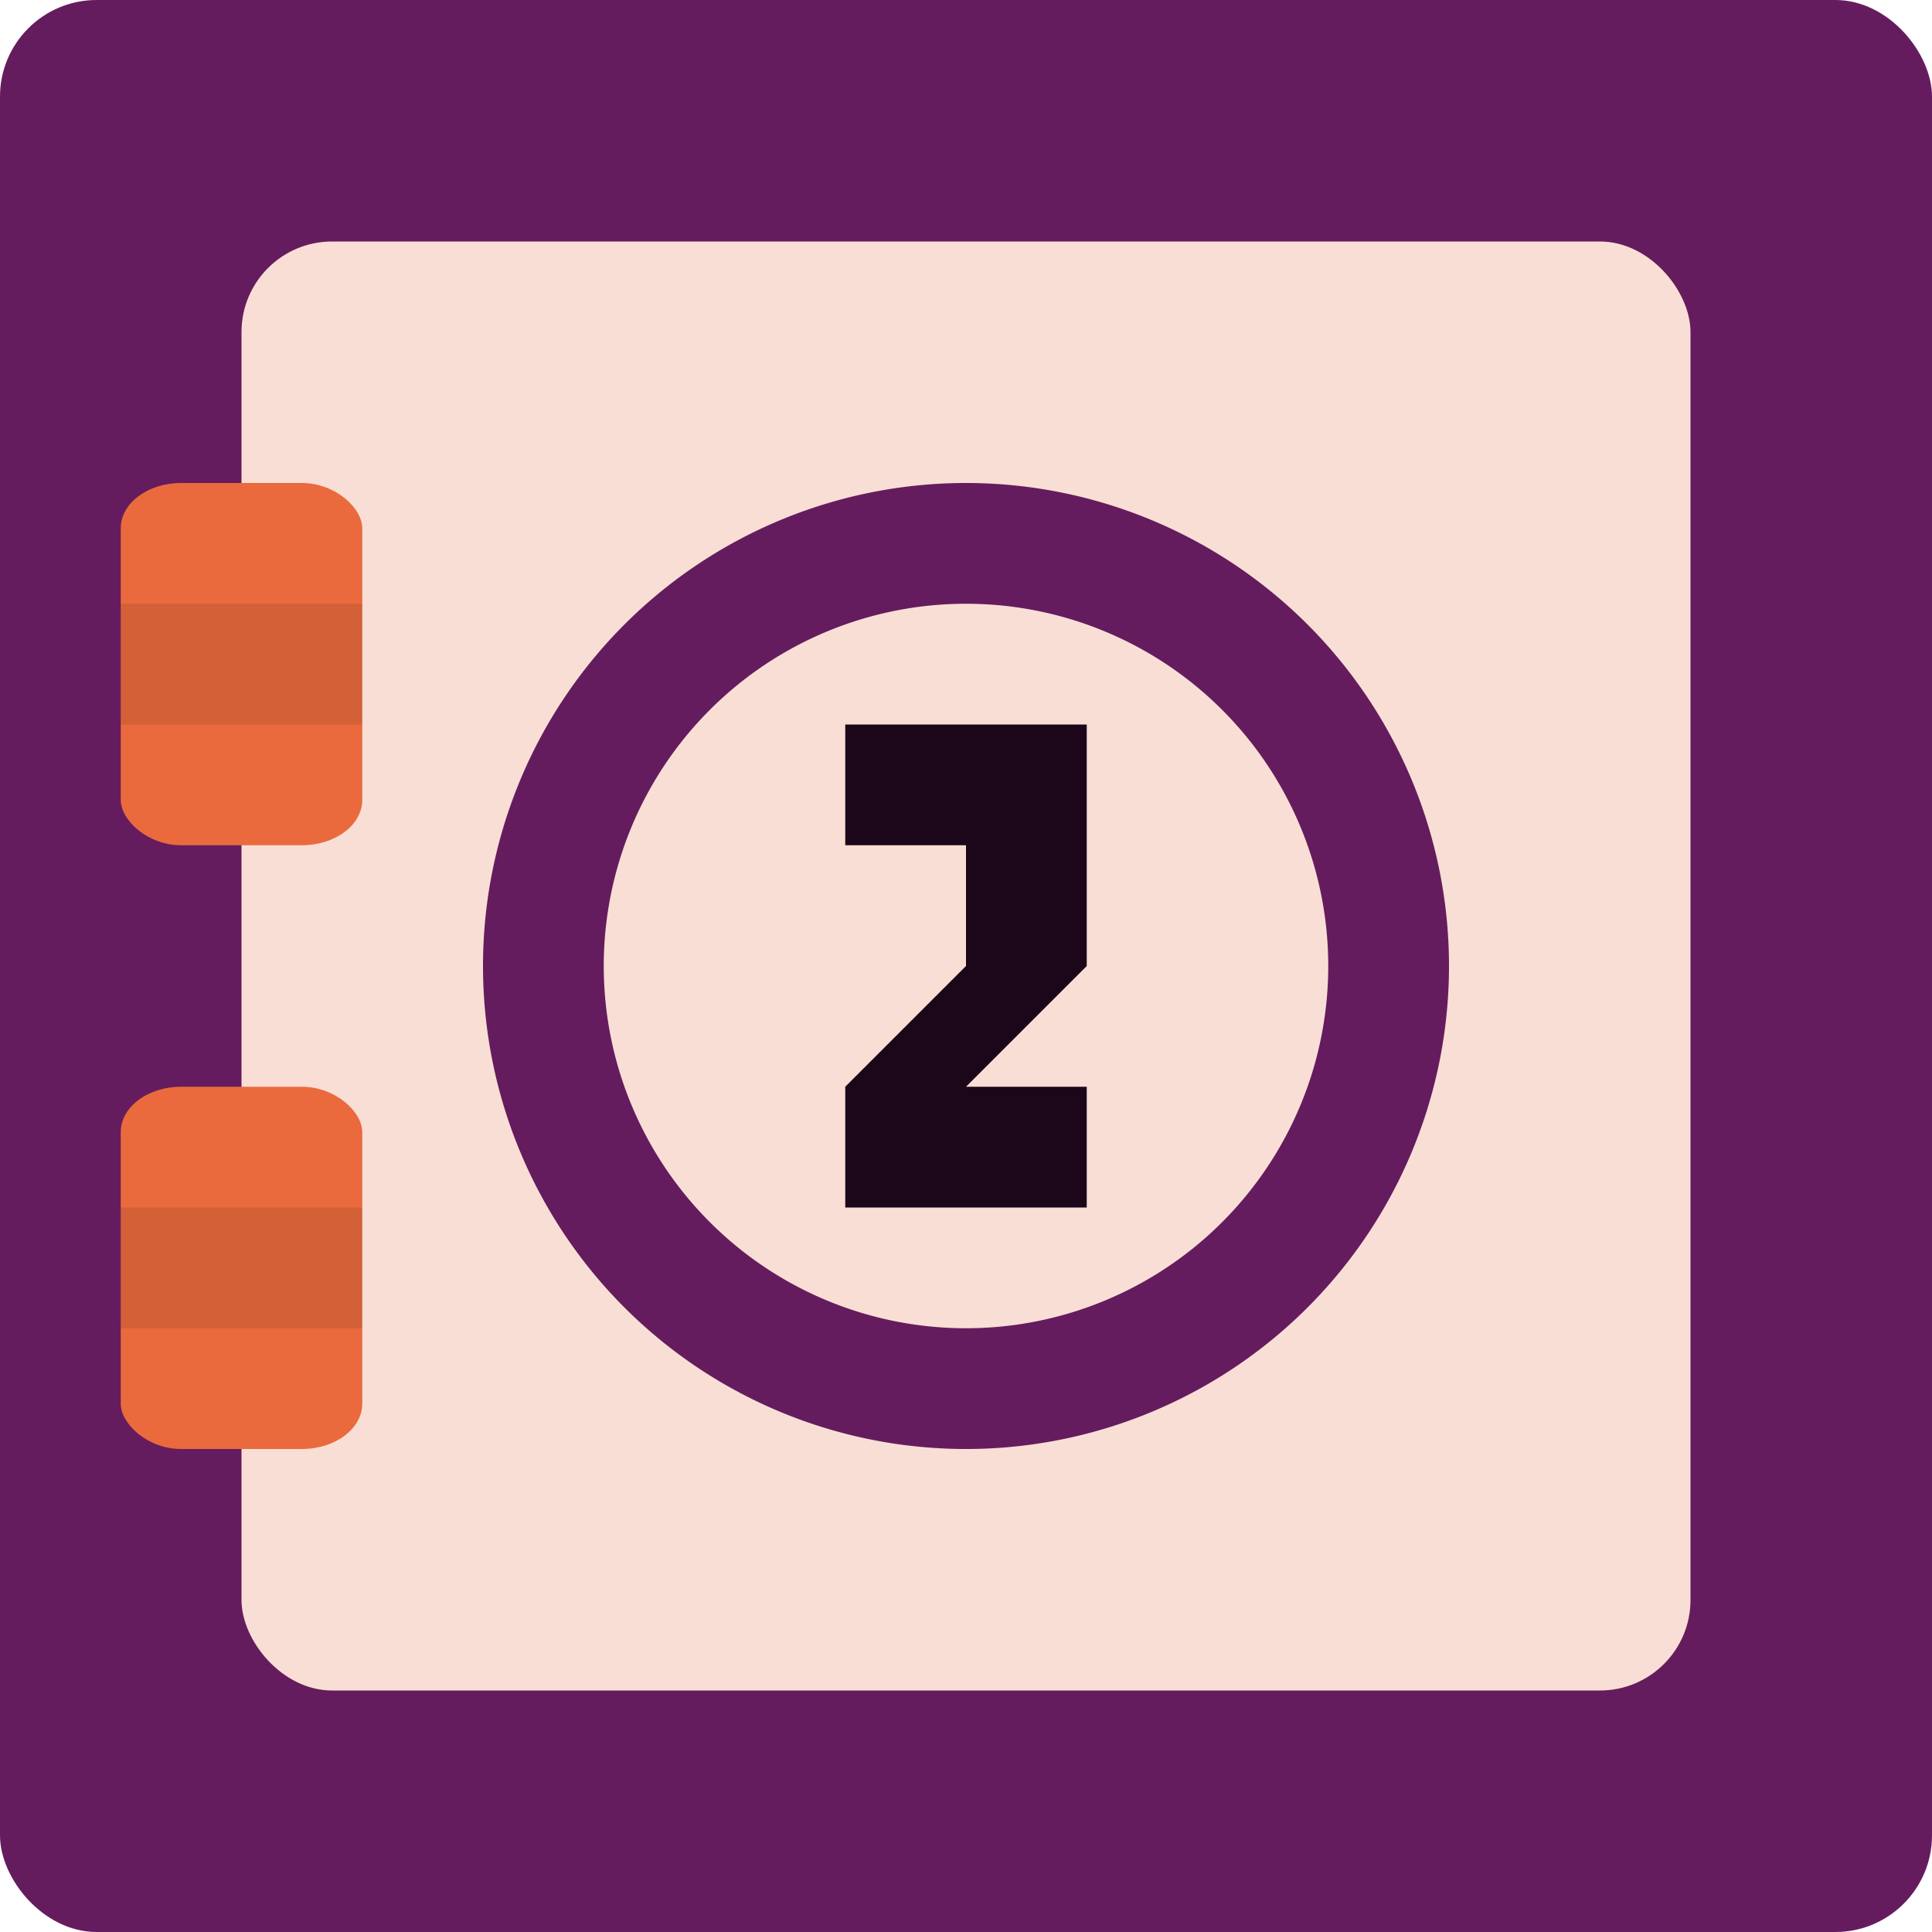 <svg xmlns="http://www.w3.org/2000/svg" width="16" height="16" version="1">
 <rect style="fill:#651c5e" width="16" height="16" x="0" y="0" rx=".8" ry=".8"/>
 <rect style="fill:#f9ded5" width="12" height="12" x="2" y="2" rx=".75" ry=".75"/>
 <rect style="fill:#ea6a3d" width="2" height="3" x="1" y="4" rx=".5" ry=".375"/>
 <rect style="fill:#ea6a3d" width="2" height="3" x="1" y="9" rx=".5" ry=".375"/>
 <rect style="opacity:0.1" width="2" height="1" x="1" y="5"/>
 <rect style="opacity:0.1" width="2" height="1" x="1" y="10"/>
 <path style="fill:#651c5e" d="M 8 4 A 4 4 0 0 0 4 8 A 4 4 0 0 0 8 12 A 4 4 0 0 0 12 8 A 4 4 0 0 0 8 4 z M 8 5 A 3 3 0 0 1 11 8 A 3 3 0 0 1 8 11 A 3 3 0 0 1 5 8 A 3 3 0 0 1 8 5 z"/>
 <path style="fill:#1c071a" d="M 9,6 H 7 V 7 H 8 V 8 L 7,9 v 1 H 9 V 9 H 8 L 9,8 Z"/>
</svg>
